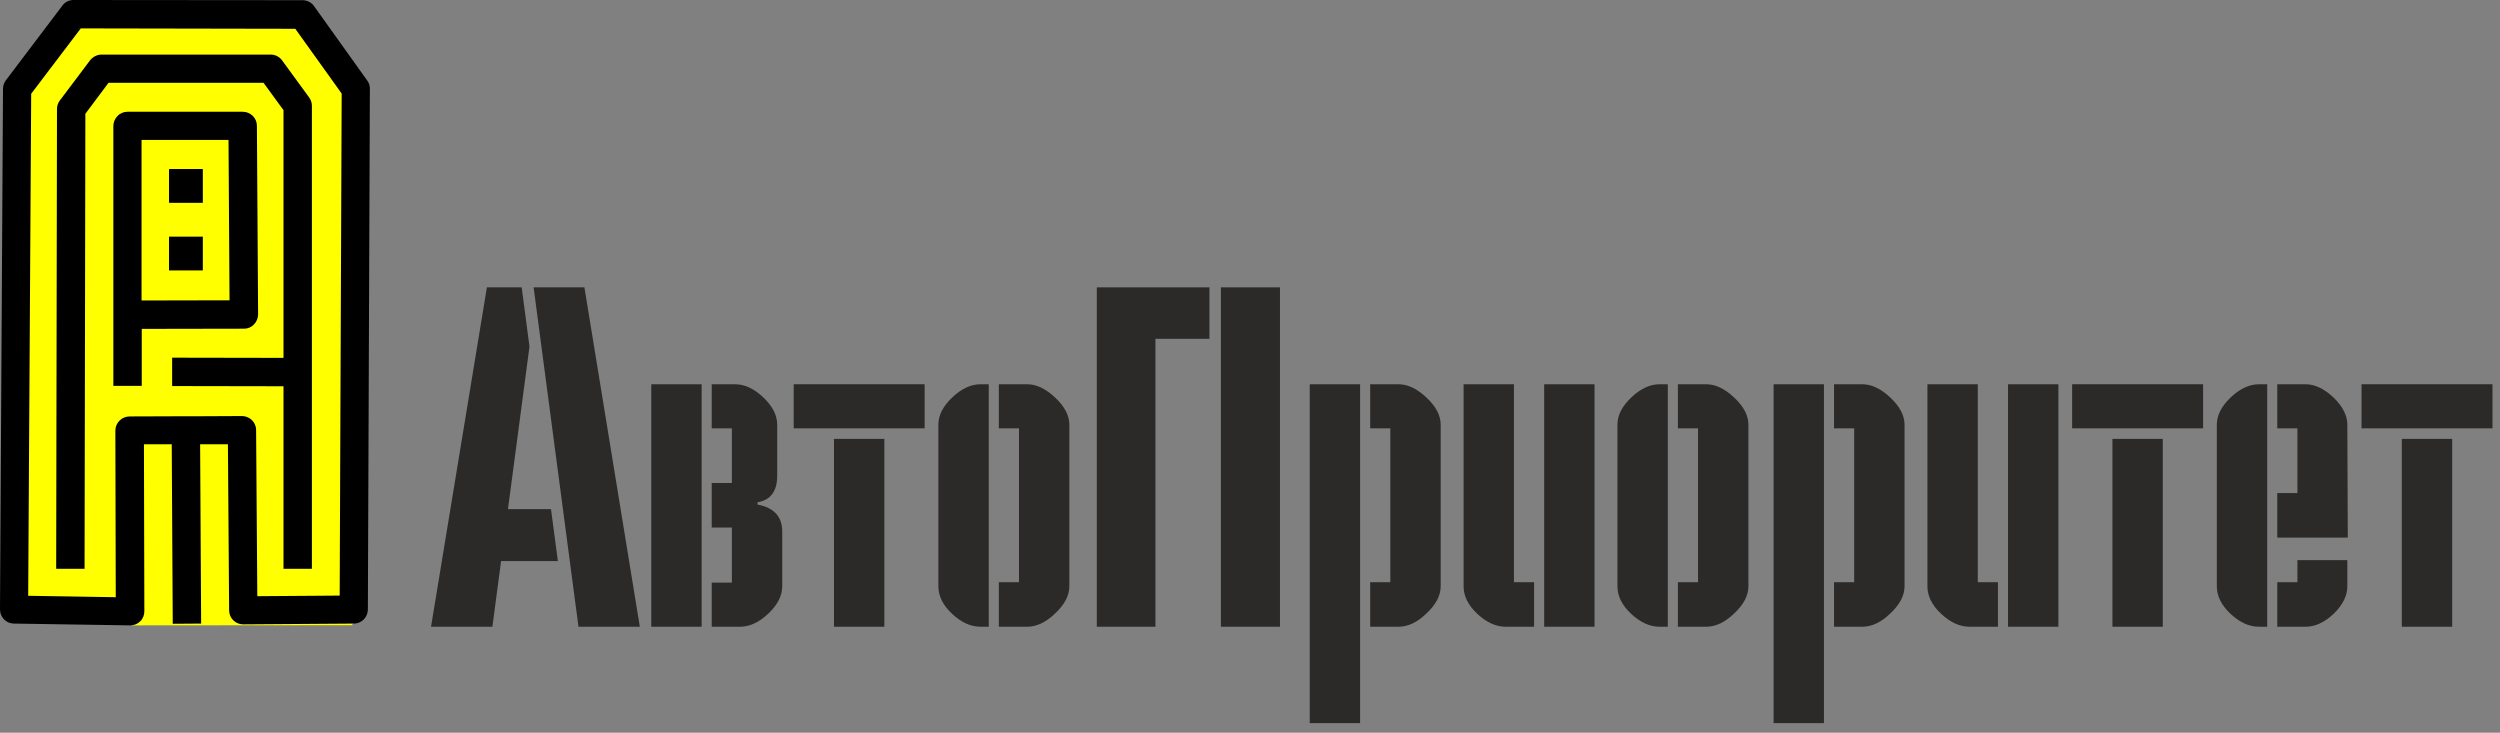 <svg width="174" height="51" viewBox="0 0 174 51" fill="none" xmlns="http://www.w3.org/2000/svg">
<rect x="0" y="0" width="174" height="51" fill="#808080" stroke="none"/>
<path d="M40.676 20L44.532 43.62H40.262L37.139 20H40.676ZM38.828 39.049H34.876L34.27 43.62H30L33.888 20H36.31L36.852 24.123L35.354 35.437H38.35L38.828 39.049Z" fill="#2B2A29"/>
<path d="M48.835 26.744V43.62H45.329V26.744H48.835ZM50.938 36.716H49.536V33.615H50.938V29.812H49.536V26.744H51.161C51.82 26.744 52.468 27.042 53.105 27.639C53.764 28.257 54.093 28.896 54.093 29.557V33.104C54.093 34.191 53.636 34.809 52.723 34.958V35.118C53.87 35.331 54.444 35.959 54.444 37.004V40.807C54.444 41.468 54.114 42.107 53.456 42.725C52.819 43.322 52.17 43.62 51.512 43.62H49.536V40.551H50.938V36.716Z" fill="#2B2A29"/>
<path d="M64.355 29.812H55.24V26.744H64.355V29.812ZM58.045 30.547H61.551V43.62H58.045V30.547Z" fill="#2B2A29"/>
<path d="M68.817 26.744V43.62H68.243C67.563 43.62 66.905 43.322 66.267 42.725C65.63 42.128 65.311 41.489 65.311 40.807V29.557C65.311 28.896 65.641 28.257 66.299 27.639C66.937 27.042 67.585 26.744 68.243 26.744H68.817ZM70.921 29.812H69.518V26.744H71.494C72.132 26.744 72.779 27.053 73.438 27.671C74.097 28.289 74.426 28.917 74.426 29.557V40.807C74.426 41.446 74.097 42.075 73.438 42.693C72.801 43.311 72.153 43.62 71.494 43.62H69.518V40.519H70.921V29.812Z" fill="#2B2A29"/>
<path d="M84.975 43.62V20H89.086V43.62H84.975ZM84.178 20V23.58H80.418V43.62H76.338V20H84.178Z" fill="#2B2A29"/>
<path d="M96.767 40.519V29.812H95.364V26.744H97.34C97.978 26.744 98.626 27.053 99.284 27.671C99.943 28.289 100.272 28.917 100.272 29.557V40.807C100.272 41.446 99.943 42.075 99.284 42.693C98.647 43.311 97.999 43.62 97.34 43.62H95.364V40.519H96.767ZM94.663 50.332H91.158V26.744H94.663V50.332Z" fill="#2B2A29"/>
<path d="M105.371 40.519H106.773V43.62H104.798C104.118 43.62 103.459 43.322 102.822 42.725C102.184 42.128 101.866 41.489 101.866 40.807V26.744H105.371V40.519ZM107.475 43.62V26.744H110.98V43.62H107.475Z" fill="#2B2A29"/>
<path d="M116.08 26.744V43.62H115.506C114.826 43.62 114.167 43.322 113.53 42.725C112.893 42.128 112.574 41.489 112.574 40.807V29.557C112.574 28.896 112.903 28.257 113.562 27.639C114.199 27.042 114.847 26.744 115.506 26.744H116.08ZM118.183 29.812H116.781V26.744H118.757C119.394 26.744 120.042 27.053 120.701 27.671C121.359 28.289 121.689 28.917 121.689 29.557V40.807C121.689 41.446 121.359 42.075 120.701 42.693C120.063 43.311 119.415 43.62 118.757 43.62H116.781V40.519H118.183V29.812Z" fill="#2B2A29"/>
<path d="M129.051 40.519V29.812H127.648V26.744H129.624C130.262 26.744 130.909 27.053 131.568 27.671C132.227 28.289 132.556 28.917 132.556 29.557V40.807C132.556 41.446 132.227 42.075 131.568 42.693C130.931 43.311 130.283 43.62 129.624 43.62H127.648V40.519H129.051ZM126.947 50.332H123.442V26.744H126.947V50.332Z" fill="#2B2A29"/>
<path d="M137.655 40.519H139.057V43.62H137.082C136.402 43.62 135.743 43.322 135.106 42.725C134.468 42.128 134.149 41.489 134.149 40.807V26.744H137.655V40.519ZM139.759 43.62V26.744H143.264V43.62H139.759Z" fill="#2B2A29"/>
<path d="M153.335 29.812H144.22V26.744H153.335V29.812ZM147.025 30.547H150.53V43.62H147.025V30.547Z" fill="#2B2A29"/>
<path d="M159.9 40.519V38.985H163.374V40.807C163.374 41.468 163.055 42.107 162.418 42.725C161.78 43.322 161.133 43.62 160.474 43.62H158.498V40.519H159.9ZM159.9 34.319V29.812H158.498V26.744H160.474C161.111 26.744 161.759 27.053 162.418 27.671C163.055 28.289 163.374 28.917 163.374 29.557L163.406 37.419H158.498V34.319H159.9ZM157.797 26.744V43.62H157.223C156.543 43.62 155.885 43.322 155.247 42.725C154.61 42.128 154.291 41.489 154.291 40.807V29.557C154.291 28.896 154.621 28.257 155.279 27.639C155.917 27.042 156.564 26.744 157.223 26.744H157.797Z" fill="#2B2A29"/>
<path d="M173.476 29.812H164.362V26.744H173.476V29.812ZM167.166 30.547H170.672V43.62H167.166V30.547Z" fill="#2B2A29"/>
<path d="M24.704 6.354L21.044 1.19L5.29 1.176L1.397 6.368L1.176 42.513L9.17 42.638L9.184 43.526L24.539 43.513L24.484 43.443H24.567L24.704 6.354Z" fill="#FFFF00"/>
<path d="M14.117 11.764H11.764V14.117H14.117V11.764Z" fill="black"/>
<path d="M14.117 16.47H11.764V18.822H14.117V16.47Z" fill="black"/>
<path d="M18.841 3.799H7.069C6.763 3.799 6.471 3.952 6.276 4.188L4.161 6.999C4.035 7.166 3.966 7.375 3.966 7.584L3.91 39.589H5.886L5.942 7.918L7.556 5.761H18.34L19.732 7.667V24.908L11.981 24.894V26.87L19.732 26.884V39.589H21.708V7.361C21.708 7.152 21.638 6.944 21.513 6.777L19.634 4.202C19.453 3.952 19.161 3.799 18.841 3.799Z" fill="black"/>
<path d="M17.672 22.584C17.853 22.403 17.964 22.139 17.964 21.889L17.881 8.753C17.881 8.21 17.436 7.779 16.893 7.779H8.878C8.613 7.779 8.363 7.876 8.182 8.071C8.001 8.252 7.89 8.502 7.89 8.767V26.856H9.866V22.89L16.99 22.877C17.241 22.877 17.491 22.779 17.672 22.584ZM9.852 20.914V9.741H15.905L15.975 20.901L9.852 20.914Z" fill="black"/>
<path d="M25.562 5.608L21.861 0.431C21.68 0.167 21.374 0.014 21.054 0.014L5.121 0C4.815 0 4.522 0.139 4.342 0.39L0.404 5.594C0.278 5.761 0.209 5.97 0.209 6.178L0 42.413C0 42.956 0.431 43.401 0.974 43.401L9.045 43.526H9.059C9.323 43.526 9.574 43.429 9.755 43.248C9.949 43.067 10.047 42.803 10.047 42.538L10.019 30.919H11.953L12.023 43.415L13.999 43.401L13.929 30.919H15.863L15.947 42.483C15.947 43.026 16.392 43.457 16.935 43.457L24.63 43.401C25.172 43.401 25.604 42.956 25.604 42.413L25.743 6.164C25.743 5.984 25.687 5.775 25.562 5.608ZM23.642 41.453L17.909 41.495L17.825 29.931C17.825 29.389 17.38 28.957 16.837 28.957L13.915 28.971H12.927L9.017 28.985C8.474 28.985 8.029 29.43 8.029 29.973L8.057 41.565L1.962 41.467L2.171 6.526L5.622 1.976L20.553 2.004L23.781 6.512L23.642 41.453Z" fill="black"/>
</svg>
